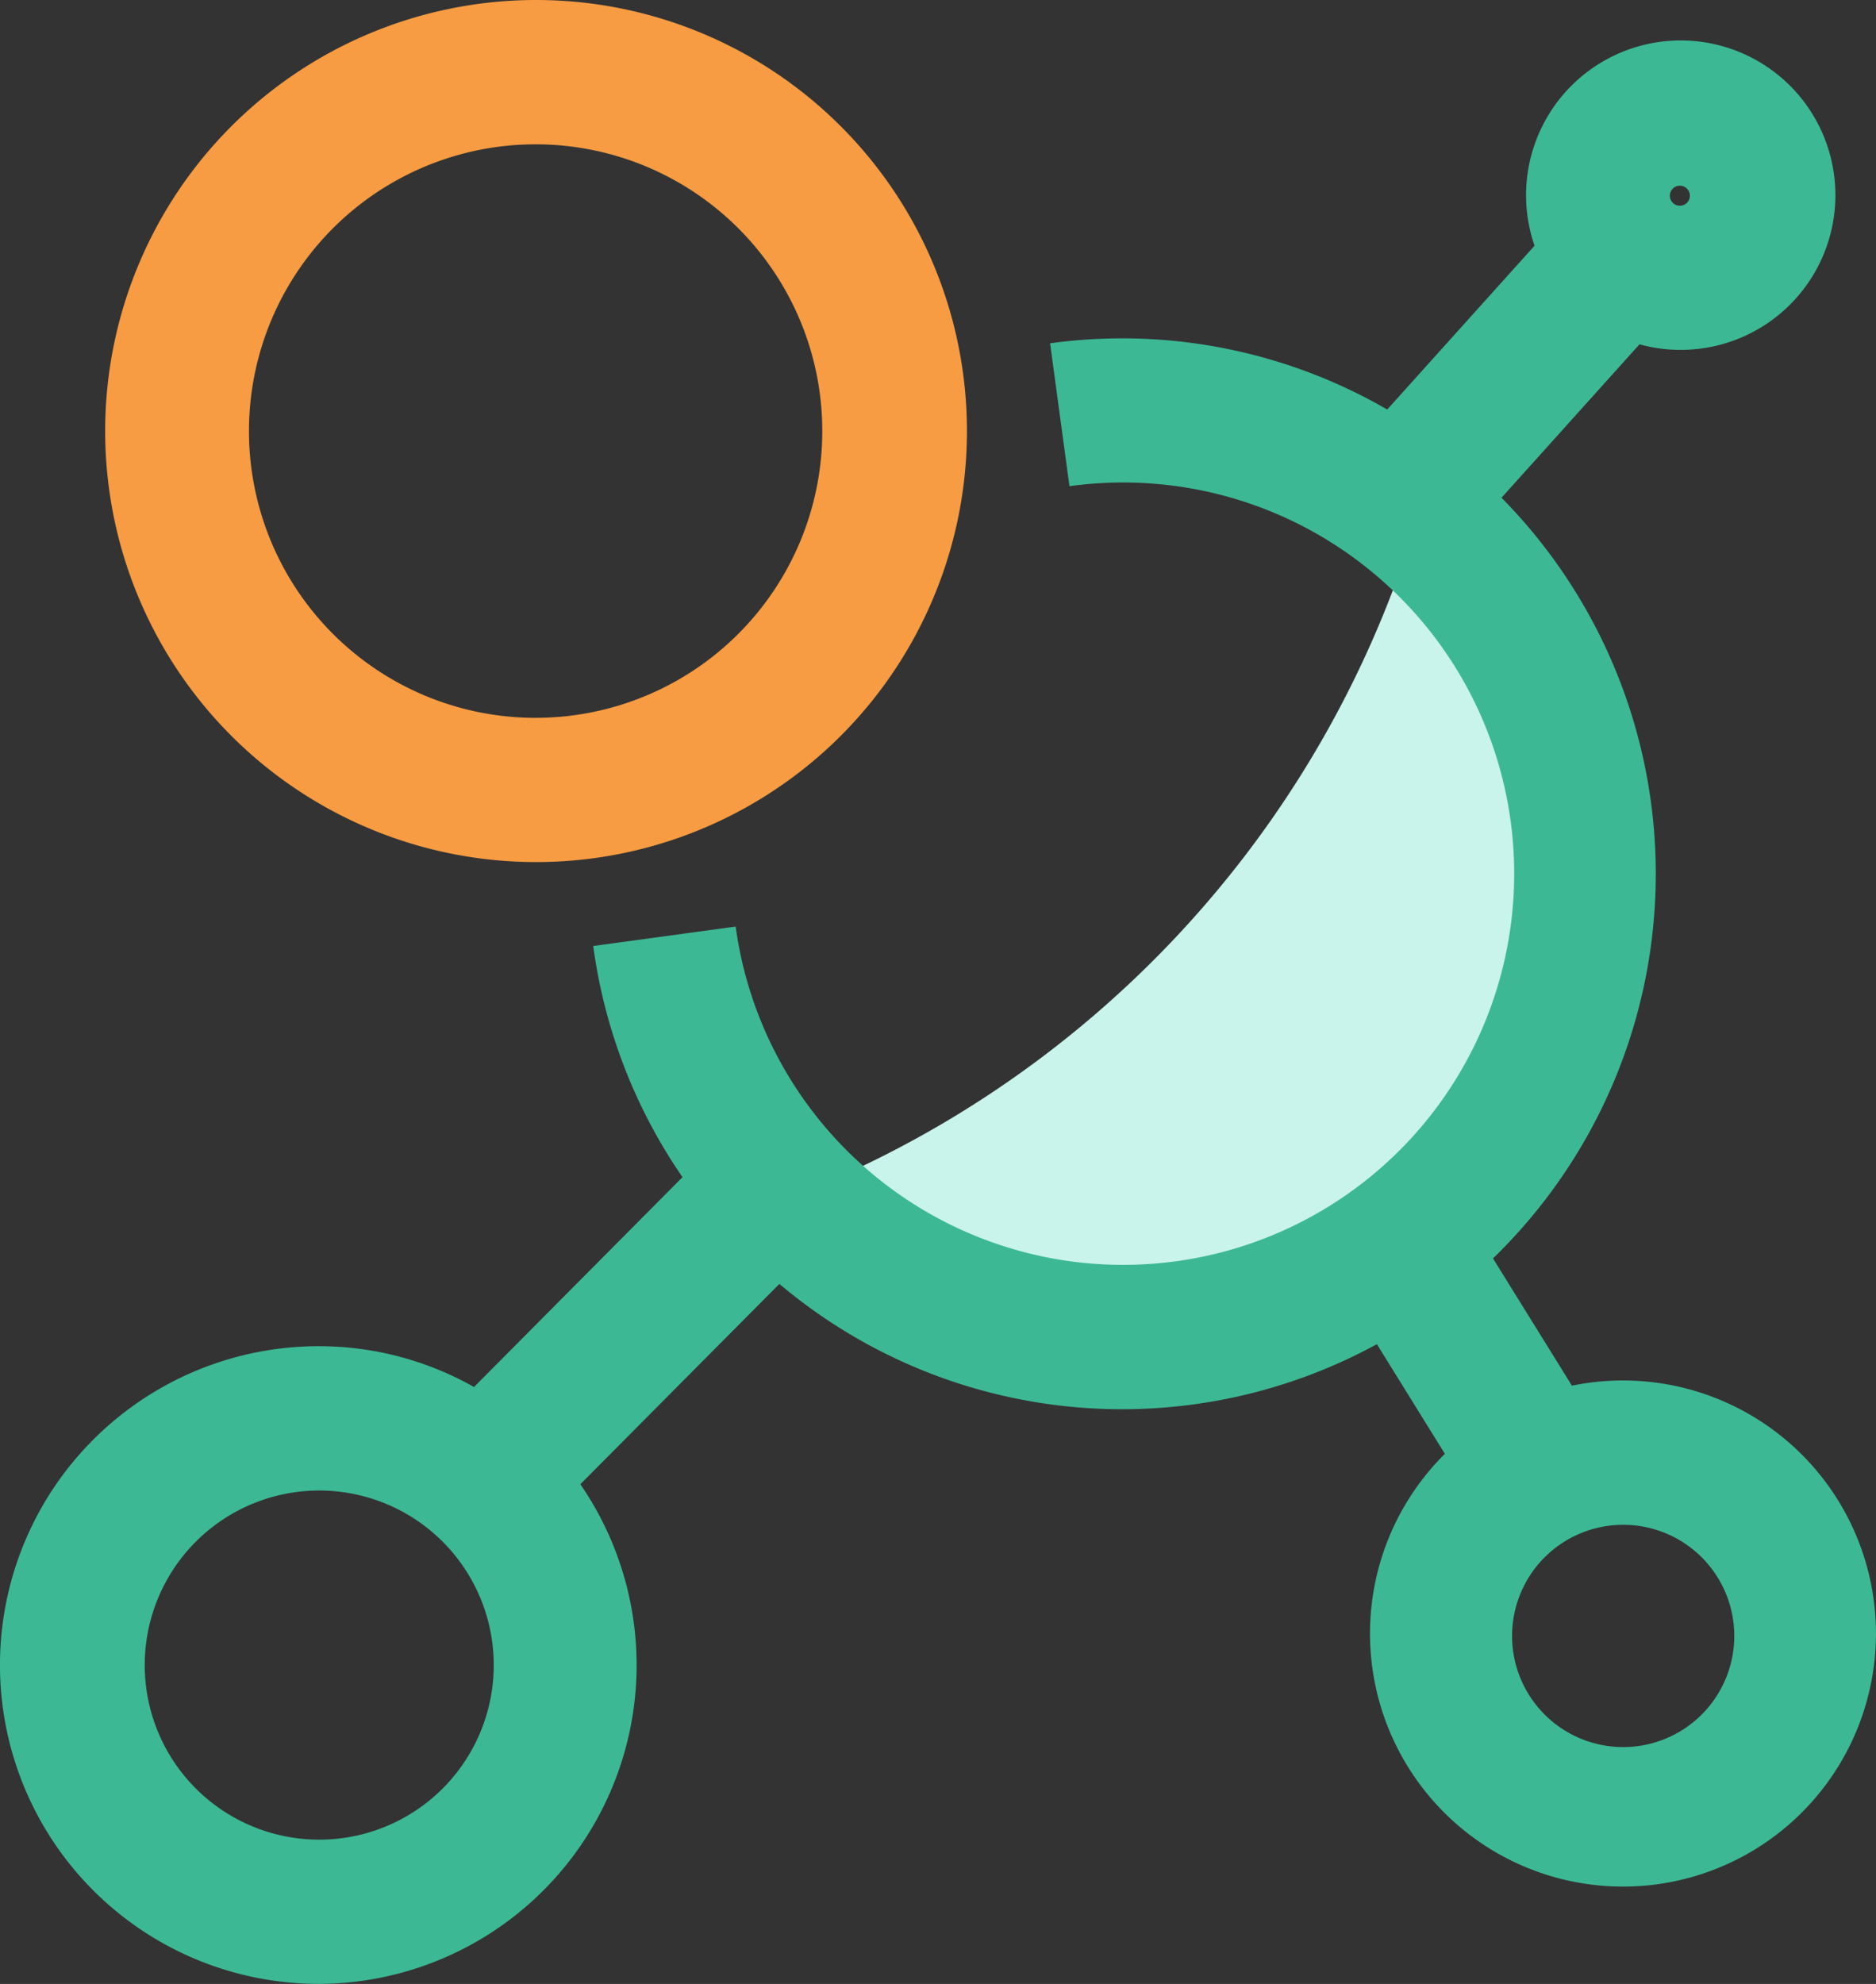 <?xml version="1.0" encoding="UTF-8"?>
<svg xmlns="http://www.w3.org/2000/svg" width="61.597" height="65.118" viewBox="0 0 61.597 65.118">
  <rect x="0" y="0" width="61.597" height="65.118" fill="#333333" stroke="none"/>
  <g id="神经科" transform="translate(0 0)">
    <path id="路径_379" d="M382.822,415.05a34.572,34.572,0,0,1-21.992,24.18,16.343,16.343,0,1,0,21.992-24.18Z" transform="translate(-335.865 -399.565)" fill="#c9f4eb"></path>
    <path id="路径_377" d="M511.641,568.259a14.148,14.148,0,1,1-14.105,14.148A14.149,14.149,0,0,1,511.641,568.259Zm0,23.561a9.412,9.412,0,1,0-9.383-9.412A9.412,9.412,0,0,0,511.641,591.821Z" transform="translate(-494.083 -568.259)" fill="#f79c42"></path>
    <path id="路径_378" d="M113.766,145.689a10.463,10.463,0,0,0,8.589-16.4l6.535-6.575a17.452,17.452,0,0,0,19.619,1.977l2.232,3.6a8.306,8.306,0,1,0,4.172-2.237l-2.592-4.177a17.577,17.577,0,0,0,.28-24.968l4.531-5.036a5.011,5.011,0,0,0,1.324.183,5.078,5.078,0,1,0-4.77-3.419l-4.838,5.377a17.373,17.373,0,0,0-11.069-2.174l.636,4.69a12.84,12.84,0,1,1-10.96,14.455l-4.677.638a17.5,17.5,0,0,0,2.931,7.587l-6.845,6.888a10.343,10.343,0,0,0-5.1-1.34,10.465,10.465,0,1,0,0,20.93Zm46.478-11.411a3.648,3.648,0,1,1-3.648-3.658A3.648,3.648,0,0,1,160.244,134.278Zm-1.788-47.611a.329.329,0,1,1-.328.329A.329.329,0,0,1,158.456,86.667Zm-44.691,42.828a5.73,5.73,0,1,1-5.713,5.729,5.73,5.73,0,0,1,5.713-5.729Z" transform="translate(-103.3 -80.572)" fill="#3cb994"></path>
  </g>
</svg>
